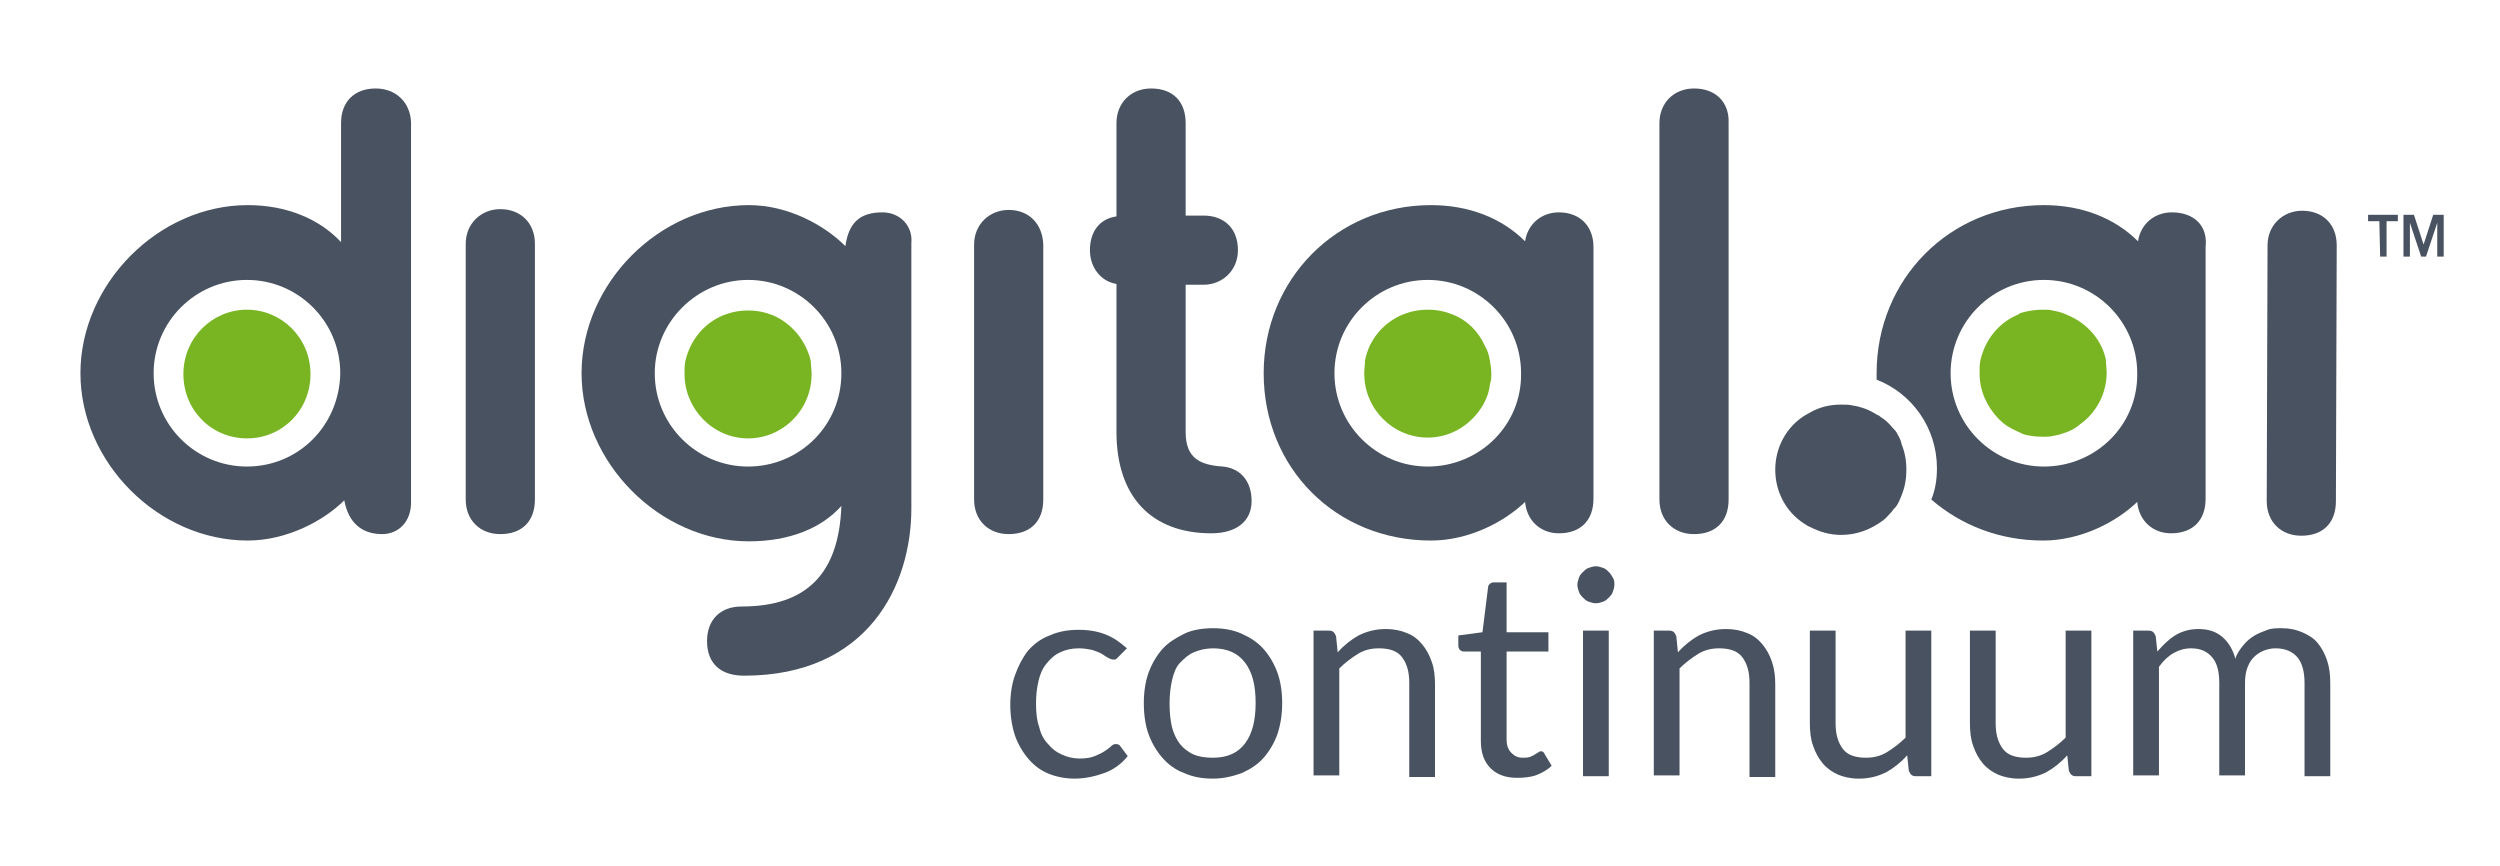 <?xml version="1.0" encoding="utf-8"?>
<!-- Generator: Adobe Illustrator 24.1.0, SVG Export Plug-In . SVG Version: 6.00 Build 0)  -->
<svg version="1.1" xmlns="http://www.w3.org/2000/svg" xmlns:xlink="http://www.w3.org/1999/xlink" x="0px" y="0px"
	 viewBox="0 0 310.8 107.7" style="enable-background:new 0 0 310.8 107.7;" xml:space="preserve">
<style type="text/css">
	.st0{fill:#495260;}
	.st1{fill:#79B522;}
</style>
<g id="digitalai">
	<path class="st0" d="M270,26.4c-2.2,0-3.9,1.5-4.2,3.6c-2.9-2.9-7-4.5-11.7-4.5c-11.7,0-20.8,9.2-20.8,20.9c0,0.3,0,0.5,0,0.8
		c4.4,1.7,7.5,6,7.5,11c0,1.4-0.2,2.7-0.7,3.9c3.7,3.2,8.5,5.1,13.9,5.1c4.7,0,9.1-2.3,11.7-4.8c0.2,2.3,1.9,3.9,4.2,3.9
		c2.7,0,4.3-1.6,4.3-4.3V30.7C274.5,28.1,272.8,26.4,270,26.4z M254.1,58c-6.4,0-11.6-5.2-11.6-11.6c0-6.4,5.2-11.6,11.6-11.6
		c6.4,0,11.6,5.2,11.6,11.6C265.8,52.9,260.5,58,254.1,58z"/>
	<path class="st0" d="M193.8,26.4c-2.2,0-3.9,1.5-4.2,3.6c-2.9-2.9-7-4.5-11.7-4.5c-11.7,0-20.8,9.2-20.8,20.9
		c0,11.8,9,20.8,20.8,20.8c4.7,0,9.1-2.3,11.7-4.8c0.2,2.3,1.9,3.9,4.2,3.9c2.7,0,4.3-1.6,4.3-4.3V30.7
		C198.1,28.1,196.4,26.4,193.8,26.4z M177.5,58c-6.4,0-11.6-5.2-11.6-11.6c0-6.4,5.2-11.6,11.6-11.6s11.6,5.2,11.6,11.6
		C189.2,52.9,183.9,58,177.5,58z"/>
	<path class="st0" d="M46.7,11c-2.7,0-4.3,1.7-4.3,4.3v14.8c-2.7-2.9-6.8-4.6-11.6-4.6C19.7,25.5,10,35.3,10,46.4
		c0,11.1,9.7,20.8,20.8,20.8c4.9,0,9.5-2.5,12-5c0.5,2.7,2.1,4.2,4.7,4.2c2.1,0,3.6-1.6,3.6-3.9V15.2C51,12.7,49.2,11,46.7,11z
		 M30.7,58c-6.4,0-11.6-5.2-11.6-11.6c0-6.4,5.2-11.6,11.6-11.6c6.4,0,11.6,5.2,11.6,11.6C42.2,52.9,37.1,58,30.7,58z"/>
	<path class="st0" d="M109.7,26.4c-2.8,0-4.2,1.3-4.6,4.2c-2.6-2.6-7.1-5.1-12-5.1c-11.1,0-20.8,9.7-20.8,20.9
		c0,11.1,9.7,20.9,20.8,20.9c5,0,9-1.6,11.5-4.4c-0.3,8.4-4.3,12.5-12.4,12.5c-2.7,0-4.3,1.7-4.3,4.3c0,2.8,1.7,4.3,4.6,4.3
		c15.4,0,20.8-11.2,20.8-20.8v-33C113.5,28.1,111.9,26.4,109.7,26.4z M93,58c-6.4,0-11.6-5.2-11.6-11.6c0-6.4,5.3-11.6,11.6-11.6
		c6.4,0,11.6,5.2,11.6,11.6C104.6,52.9,99.4,58,93,58z"/>
	<path class="st0" d="M286.2,26.2c-2.4,0-4.3,1.8-4.3,4.3l-0.1,31.8c0,2.6,1.8,4.3,4.3,4.3c2.7,0,4.3-1.6,4.3-4.3l0.1-31.8
		C290.5,27.9,288.8,26.2,286.2,26.2"/>
	<path class="st0" d="M62.2,26c-2.4,0-4.3,1.8-4.3,4.3v31.8c0,2.6,1.8,4.3,4.3,4.3c2.7,0,4.3-1.6,4.3-4.3V30.3
		C66.5,27.7,64.7,26,62.2,26"/>
	<path class="st0" d="M125.4,26.1c-2.4,0-4.3,1.8-4.3,4.3v31.7c0,2.6,1.8,4.3,4.3,4.3c2.7,0,4.3-1.6,4.3-4.3V30.4
		C129.6,27.8,127.9,26.1,125.4,26.1"/>
	<path class="st0" d="M152,58c-2.8-0.2-4.6-1-4.6-4.3V35.4h2.2c2.4,0,4.3-1.8,4.3-4.3c0-2.7-1.7-4.3-4.3-4.3h-2.2V15.3
		c0-2.7-1.6-4.3-4.3-4.3c-2.5,0-4.3,1.8-4.3,4.3v11.6c-2.1,0.3-3.3,1.9-3.3,4.2c0,2.2,1.4,3.9,3.3,4.2v18.4c0,8,4.3,12.6,11.8,12.6
		c3.1,0,5-1.5,5-4C155.6,59.8,154.2,58.2,152,58"/>
	<path class="st0" d="M210.6,11c-2.5,0-4.3,1.8-4.3,4.3v46.8c0,2.6,1.8,4.3,4.3,4.3c2.7,0,4.3-1.6,4.3-4.3V15.3
		C215,12.7,213.3,11,210.6,11"/>
	<path class="st0" d="M235.8,53.8c-0.1-0.2-0.3-0.4-0.5-0.6c-0.4-0.5-0.8-0.9-1.4-1.3c-0.2-0.1-0.3-0.3-0.5-0.3
		c-0.9-0.6-1.9-1-3.1-1.2c-0.5-0.1-0.9-0.1-1.4-0.1c-1.4,0-2.7,0.3-3.9,1c-0.2,0.1-0.5,0.3-0.7,0.4c-2.2,1.4-3.6,3.9-3.6,6.7
		s1.4,5.3,3.6,6.7c0.2,0.1,0.4,0.3,0.7,0.4c1.2,0.6,2.4,1,3.9,1c2,0,3.7-0.7,5.2-1.8c0.4-0.3,0.7-0.7,1.1-1.1
		c0.1-0.2,0.3-0.4,0.5-0.6c0.3-0.4,0.5-0.9,0.7-1.4c0.4-1,0.6-2,0.6-3.2s-0.2-2.2-0.6-3.2C236.3,54.6,236,54.2,235.8,53.8"/>
</g>
<g id="trademark">
	<polygon class="st0" points="295.8,27.5 294.4,27.5 294.4,26.7 298.1,26.7 298.1,27.5 296.7,27.5 296.7,31.9 295.9,31.9 
		295.8,27.5 	"/>
	<polygon class="st0" points="298.8,26.7 300.1,26.7 301.3,30.4 301.3,30.4 302.5,26.7 303.8,26.7 303.8,31.9 303,31.9 303,27.7 
		303,27.7 301.6,31.9 301,31.9 299.6,27.7 299.6,27.7 299.6,31.9 298.8,31.9 298.8,26.7 	"/>
</g>
<g id="continuum">
	<path class="st0" d="M139.1,81.6c-0.1,0.1-0.2,0.2-0.3,0.3c-0.1,0.1-0.2,0.1-0.4,0.1s-0.4-0.1-0.6-0.2c-0.2-0.1-0.5-0.3-0.8-0.5
		s-0.7-0.3-1.2-0.5c-0.5-0.1-1-0.2-1.7-0.2c-0.9,0-1.7,0.2-2.3,0.5c-0.7,0.3-1.2,0.8-1.7,1.4s-0.8,1.3-1,2.2
		c-0.2,0.8-0.3,1.8-0.3,2.8c0,1.1,0.1,2.1,0.4,2.9c0.2,0.9,0.6,1.6,1.1,2.1c0.5,0.6,1,1,1.7,1.3c0.6,0.3,1.4,0.5,2.2,0.5
		s1.4-0.1,1.9-0.3c0.5-0.2,0.9-0.4,1.2-0.6s0.6-0.4,0.8-0.6s0.4-0.3,0.6-0.3c0.3,0,0.5,0.1,0.6,0.3l0.9,1.2c-0.8,1-1.8,1.7-2.9,2.1
		s-2.4,0.7-3.7,0.7c-1.1,0-2.2-0.2-3.2-0.6s-1.8-1-2.5-1.8s-1.3-1.8-1.7-2.9c-0.4-1.2-0.6-2.5-0.6-3.9c0-1.3,0.2-2.6,0.6-3.7
		s0.9-2.1,1.6-3c0.7-0.8,1.6-1.5,2.7-1.9c1.1-0.5,2.3-0.7,3.6-0.7s2.4,0.2,3.4,0.6s1.8,1,2.6,1.7L139.1,81.6z"/>
	<path class="st0" d="M150.8,78.1c1.3,0,2.5,0.2,3.6,0.7s2,1.1,2.7,1.9s1.3,1.8,1.7,2.9s0.6,2.4,0.6,3.8s-0.2,2.7-0.6,3.9
		c-0.4,1.1-1,2.1-1.7,2.9s-1.6,1.4-2.7,1.9c-1.1,0.4-2.3,0.7-3.6,0.7s-2.5-0.2-3.6-0.7c-1.1-0.4-2-1.1-2.7-1.9s-1.3-1.8-1.7-2.9
		s-0.6-2.4-0.6-3.9c0-1.4,0.2-2.7,0.6-3.8c0.4-1.1,1-2.1,1.7-2.9s1.7-1.4,2.7-1.9S149.5,78.1,150.8,78.1z M150.8,94.2
		c1.8,0,3.1-0.6,4-1.8c0.9-1.2,1.3-2.9,1.3-5c0-2.2-0.4-3.8-1.3-5c-0.9-1.2-2.2-1.8-4-1.8c-0.9,0-1.7,0.2-2.4,0.5s-1.2,0.8-1.7,1.3
		s-0.8,1.3-1,2.2c-0.2,0.9-0.3,1.8-0.3,2.9s0.1,2,0.3,2.9c0.2,0.8,0.6,1.6,1,2.1s1,1,1.7,1.3S149.9,94.2,150.8,94.2z"/>
	<path class="st0" d="M163.3,96.4v-18h1.9c0.5,0,0.7,0.2,0.9,0.7l0.2,2c0.8-0.9,1.7-1.6,2.6-2.1c1-0.5,2.1-0.8,3.4-0.8
		c1,0,1.9,0.2,2.6,0.5c0.8,0.3,1.4,0.8,1.9,1.4s0.9,1.3,1.2,2.2c0.3,0.8,0.4,1.8,0.4,2.8v11.5h-3.2V84.9c0-1.4-0.3-2.4-0.9-3.2
		c-0.6-0.8-1.6-1.1-2.9-1.1c-0.9,0-1.8,0.2-2.6,0.7s-1.6,1.1-2.3,1.8v13.3C166.5,96.4,163.3,96.4,163.3,96.4z"/>
	<path class="st0" d="M188.6,96.7c-1.4,0-2.5-0.4-3.3-1.2c-0.8-0.8-1.2-1.9-1.2-3.4V81H182c-0.2,0-0.4-0.1-0.5-0.2s-0.2-0.3-0.2-0.5
		V79l3-0.4L185,73c0-0.2,0.1-0.3,0.2-0.4s0.3-0.2,0.5-0.2h1.6v6.2h5.2V81h-5.2v10.9c0,0.8,0.2,1.3,0.6,1.7c0.4,0.4,0.8,0.6,1.4,0.6
		c0.3,0,0.6,0,0.9-0.1c0.2-0.1,0.5-0.2,0.6-0.3c0.2-0.1,0.3-0.2,0.5-0.3c0.1-0.1,0.2-0.1,0.3-0.1c0.2,0,0.3,0.1,0.4,0.3l0.9,1.5
		c-0.5,0.5-1.2,0.9-2,1.2C190.3,96.6,189.5,96.7,188.6,96.7z"/>
	<path class="st0" d="M200.7,72.7c0,0.3-0.1,0.6-0.2,0.9s-0.3,0.5-0.5,0.7s-0.4,0.4-0.7,0.5s-0.6,0.2-0.9,0.2s-0.6-0.1-0.9-0.2
		s-0.5-0.3-0.7-0.5s-0.4-0.4-0.5-0.7s-0.2-0.6-0.2-0.9s0.1-0.6,0.2-0.9c0.1-0.3,0.3-0.5,0.5-0.7s0.4-0.4,0.7-0.5s0.6-0.2,0.9-0.2
		s0.6,0.1,0.9,0.2c0.3,0.1,0.5,0.3,0.7,0.5s0.4,0.5,0.5,0.7C200.7,72.1,200.7,72.4,200.7,72.7z M200,78.4v18.1h-3.2V78.4H200z"/>
	<path class="st0" d="M205.6,96.4v-18h1.9c0.5,0,0.7,0.2,0.9,0.7l0.2,2c0.8-0.9,1.7-1.6,2.6-2.1c1-0.5,2.1-0.8,3.4-0.8
		c1,0,1.9,0.2,2.6,0.5c0.8,0.3,1.4,0.8,1.9,1.4s0.9,1.3,1.2,2.2s0.4,1.8,0.4,2.8v11.5h-3.2V84.9c0-1.4-0.3-2.4-0.9-3.2
		s-1.6-1.1-2.9-1.1c-0.9,0-1.8,0.2-2.6,0.7s-1.6,1.1-2.3,1.8v13.3C208.8,96.4,205.6,96.4,205.6,96.4z"/>
	<path class="st0" d="M228.2,78.4v11.5c0,1.4,0.3,2.4,0.9,3.2c0.6,0.8,1.6,1.1,2.9,1.1c0.9,0,1.8-0.2,2.6-0.7s1.6-1.1,2.3-1.8V78.4
		h3.2v18.1h-1.9c-0.5,0-0.7-0.2-0.9-0.7l-0.2-1.9c-0.8,0.9-1.7,1.6-2.6,2.1c-1,0.5-2.1,0.8-3.4,0.8c-1,0-1.9-0.2-2.6-0.5
		s-1.4-0.8-1.9-1.4s-0.9-1.3-1.2-2.2c-0.3-0.8-0.4-1.8-0.4-2.8V78.4H228.2z"/>
	<path class="st0" d="M248.1,78.4v11.5c0,1.4,0.3,2.4,0.9,3.2c0.6,0.8,1.6,1.1,2.9,1.1c0.9,0,1.8-0.2,2.6-0.7s1.6-1.1,2.3-1.8V78.4
		h3.2v18.1h-1.9c-0.5,0-0.7-0.2-0.9-0.7l-0.2-1.9c-0.8,0.9-1.7,1.6-2.6,2.1c-1,0.5-2.1,0.8-3.4,0.8c-1,0-1.9-0.2-2.6-0.5
		s-1.4-0.8-1.9-1.4s-0.9-1.3-1.2-2.2c-0.3-0.8-0.4-1.8-0.4-2.8V78.4H248.1z"/>
	<path class="st0" d="M265.2,96.4v-18h1.9c0.5,0,0.7,0.2,0.9,0.7l0.2,1.9c0.7-0.8,1.4-1.5,2.2-2c0.8-0.5,1.8-0.8,2.9-0.8
		c1.2,0,2.2,0.3,3,1s1.3,1.6,1.6,2.7c0.2-0.7,0.6-1.2,1-1.7s0.9-0.9,1.4-1.2s1.1-0.5,1.6-0.7s1.2-0.2,1.8-0.2c1,0,1.8,0.2,2.5,0.5
		s1.4,0.7,1.9,1.3c0.5,0.6,0.9,1.3,1.2,2.2c0.3,0.9,0.4,1.8,0.4,2.9v11.5h-3.2V84.9c0-1.4-0.3-2.5-0.9-3.2s-1.5-1.1-2.7-1.1
		c-0.5,0-1,0.1-1.5,0.3c-0.5,0.2-0.9,0.5-1.2,0.8c-0.4,0.4-0.6,0.8-0.8,1.3c-0.2,0.5-0.3,1.2-0.3,1.9v11.5h-3.2V84.9
		c0-1.5-0.3-2.5-0.9-3.2s-1.4-1.1-2.6-1.1c-0.8,0-1.5,0.2-2.2,0.6s-1.3,1-1.8,1.7v13.5H265.2z"/>
</g>
<g id="dots">
	<path class="st1" d="M185.2,44.7c0.1,0.5,0.2,1.2,0.2,1.8c0,0.3,0,0.7-0.1,1s-0.1,0.7-0.2,1c-0.1,0.6-0.4,1.2-0.7,1.8
		c-1.4,2.4-3.9,4.1-6.9,4.1c-4.3,0-7.9-3.5-7.9-8c0-0.5,0.1-1.1,0.1-1.6c0.5-2.6,2.3-4.7,4.7-5.7c1-0.4,2-0.6,3.1-0.6
		s2.1,0.2,3.1,0.6c1.8,0.7,3.2,2.1,4,3.9C184.9,43.5,185.1,44.1,185.2,44.7 M30.7,38.5c-4.3,0-7.9,3.5-7.9,8s3.5,8,7.9,8
		s7.9-3.5,7.9-8S35,38.5,30.7,38.5 M257.1,39.2c-0.2-0.1-0.5-0.2-0.7-0.3c-0.3-0.1-0.7-0.2-1.2-0.3c-0.4-0.1-0.8-0.1-1.2-0.1
		c-0.8,0-1.6,0.1-2.4,0.3c-0.3,0.1-0.5,0.1-0.7,0.3c-2.4,1-4.1,3.1-4.7,5.7c-0.1,0.5-0.1,1-0.1,1.6c0,2.2,0.9,4.1,2.3,5.6
		c0.3,0.3,0.7,0.7,1.2,1c0.6,0.4,1.4,0.7,2,1c0.7,0.2,1.6,0.3,2.4,0.3c0.4,0,0.8,0,1.2-0.1s0.7-0.1,1.2-0.3c0.7-0.2,1.4-0.5,2-1
		c0.4-0.3,0.8-0.6,1.2-1c1.4-1.4,2.3-3.4,2.3-5.6c0-0.5-0.1-1.1-0.1-1.6C261.3,42.3,259.5,40.2,257.1,39.2 M96.1,39.2
		c-1-0.4-2-0.6-3.1-0.6s-2.1,0.2-3.1,0.6c-2.4,1-4.1,3.1-4.7,5.7c-0.1,0.5-0.1,1-0.1,1.6c0,4.3,3.5,8,7.9,8c4.3,0,7.9-3.5,7.9-8
		c0-0.5-0.1-1.1-0.1-1.6C100.2,42.3,98.4,40.2,96.1,39.2"/>
</g>
</svg>
